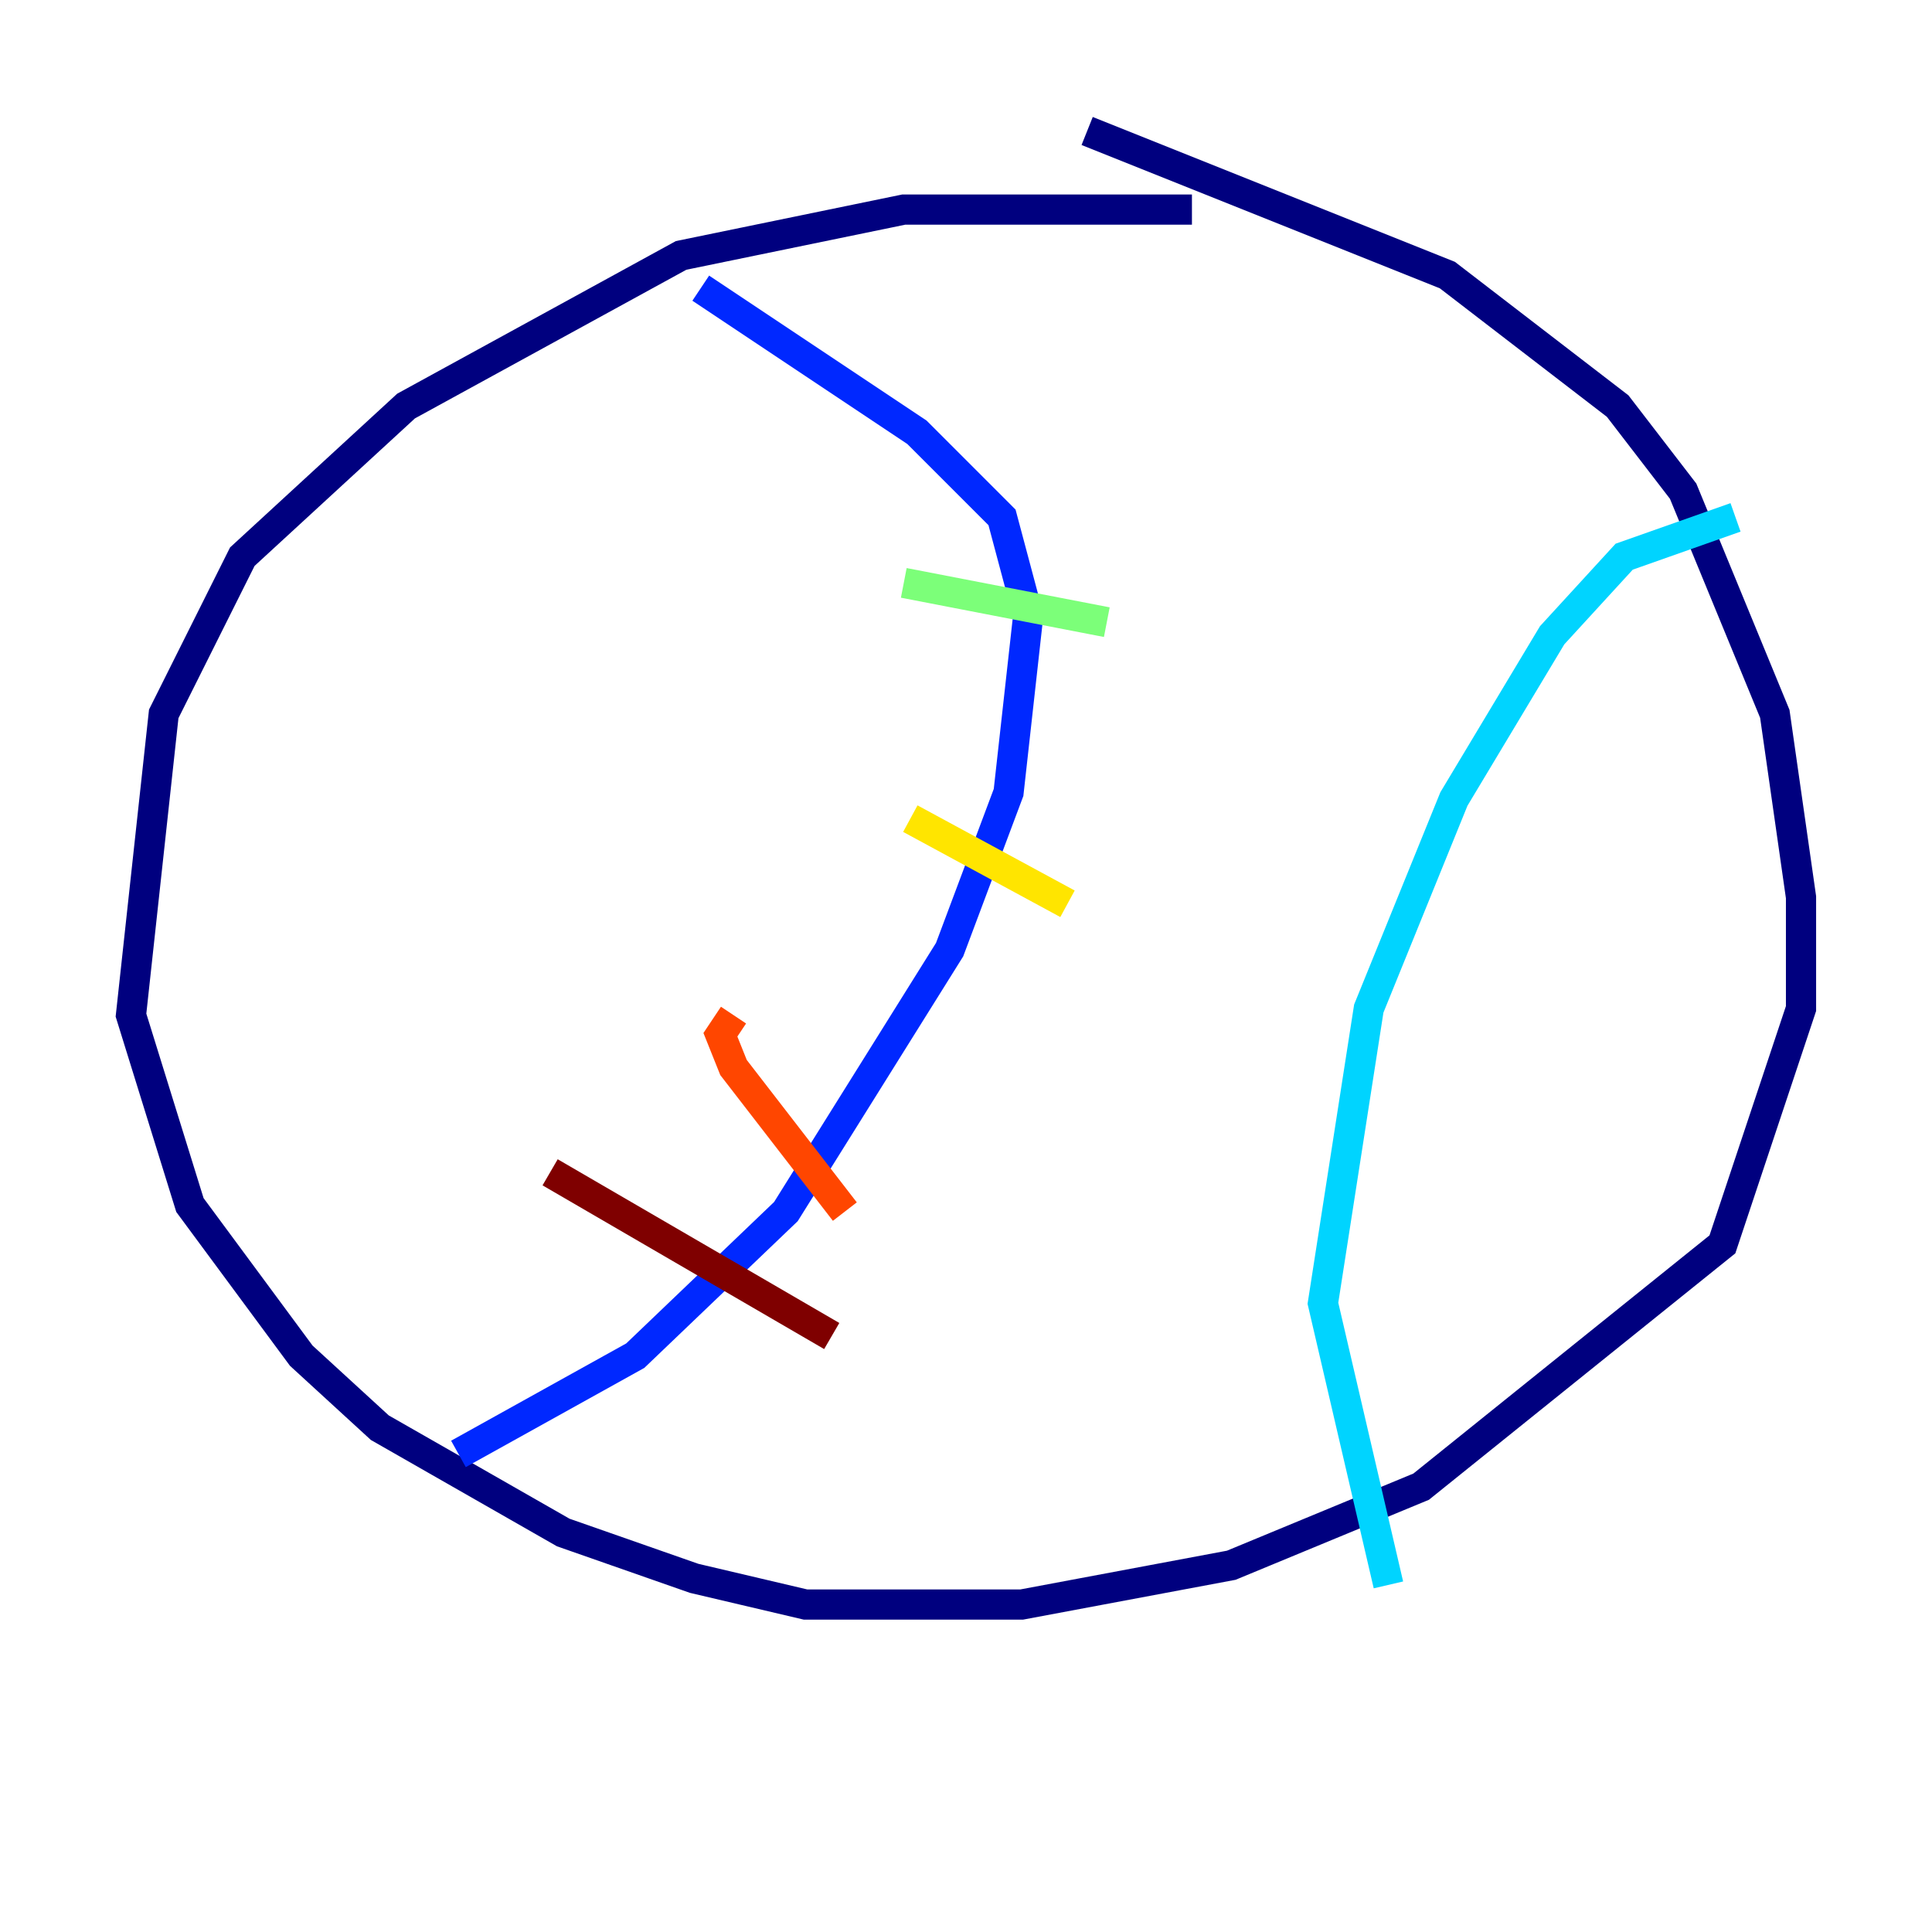 <?xml version="1.0" encoding="utf-8" ?>
<svg baseProfile="tiny" height="128" version="1.2" viewBox="0,0,128,128" width="128" xmlns="http://www.w3.org/2000/svg" xmlns:ev="http://www.w3.org/2001/xml-events" xmlns:xlink="http://www.w3.org/1999/xlink"><defs /><polyline fill="none" points="78.969,13.885 59.878,13.885 45.125,16.922 26.902,26.902 16.054,36.881 10.848,47.295 8.678,67.254 12.583,79.837 19.959,89.817 25.166,94.59 37.315,101.532 45.993,104.57 53.37,106.305 67.688,106.305 81.573,103.702 94.156,98.495 114.115,82.441 119.322,66.82 119.322,59.444 117.586,47.295 111.512,32.542 107.173,26.902 95.891,18.224 72.027,8.678" stroke="#00007f" stroke-width="2" /><polyline fill="none" points="46.427,19.091 60.746,28.637 66.386,34.278 68.122,40.786 66.82,52.502 62.915,62.915 52.068,80.271 42.088,89.817 30.373,96.325" stroke="#0028ff" stroke-width="2" /><polyline fill="none" points="114.983,34.278 107.607,36.881 102.834,42.088 96.325,52.936 90.685,66.82 87.647,86.346 91.986,105.003" stroke="#00d4ff" stroke-width="2" /><polyline fill="none" points="59.878,38.617 73.329,41.22" stroke="#7cff79" stroke-width="2" /><polyline fill="none" points="60.312,54.237 70.725,59.878" stroke="#ffe500" stroke-width="2" /><polyline fill="none" points="48.597,67.254 47.729,68.556 48.597,70.725 55.973,80.271" stroke="#ff4600" stroke-width="2" /><polyline fill="none" points="36.447,77.668 55.105,88.515" stroke="#7f0000" stroke-width="2" /></svg>